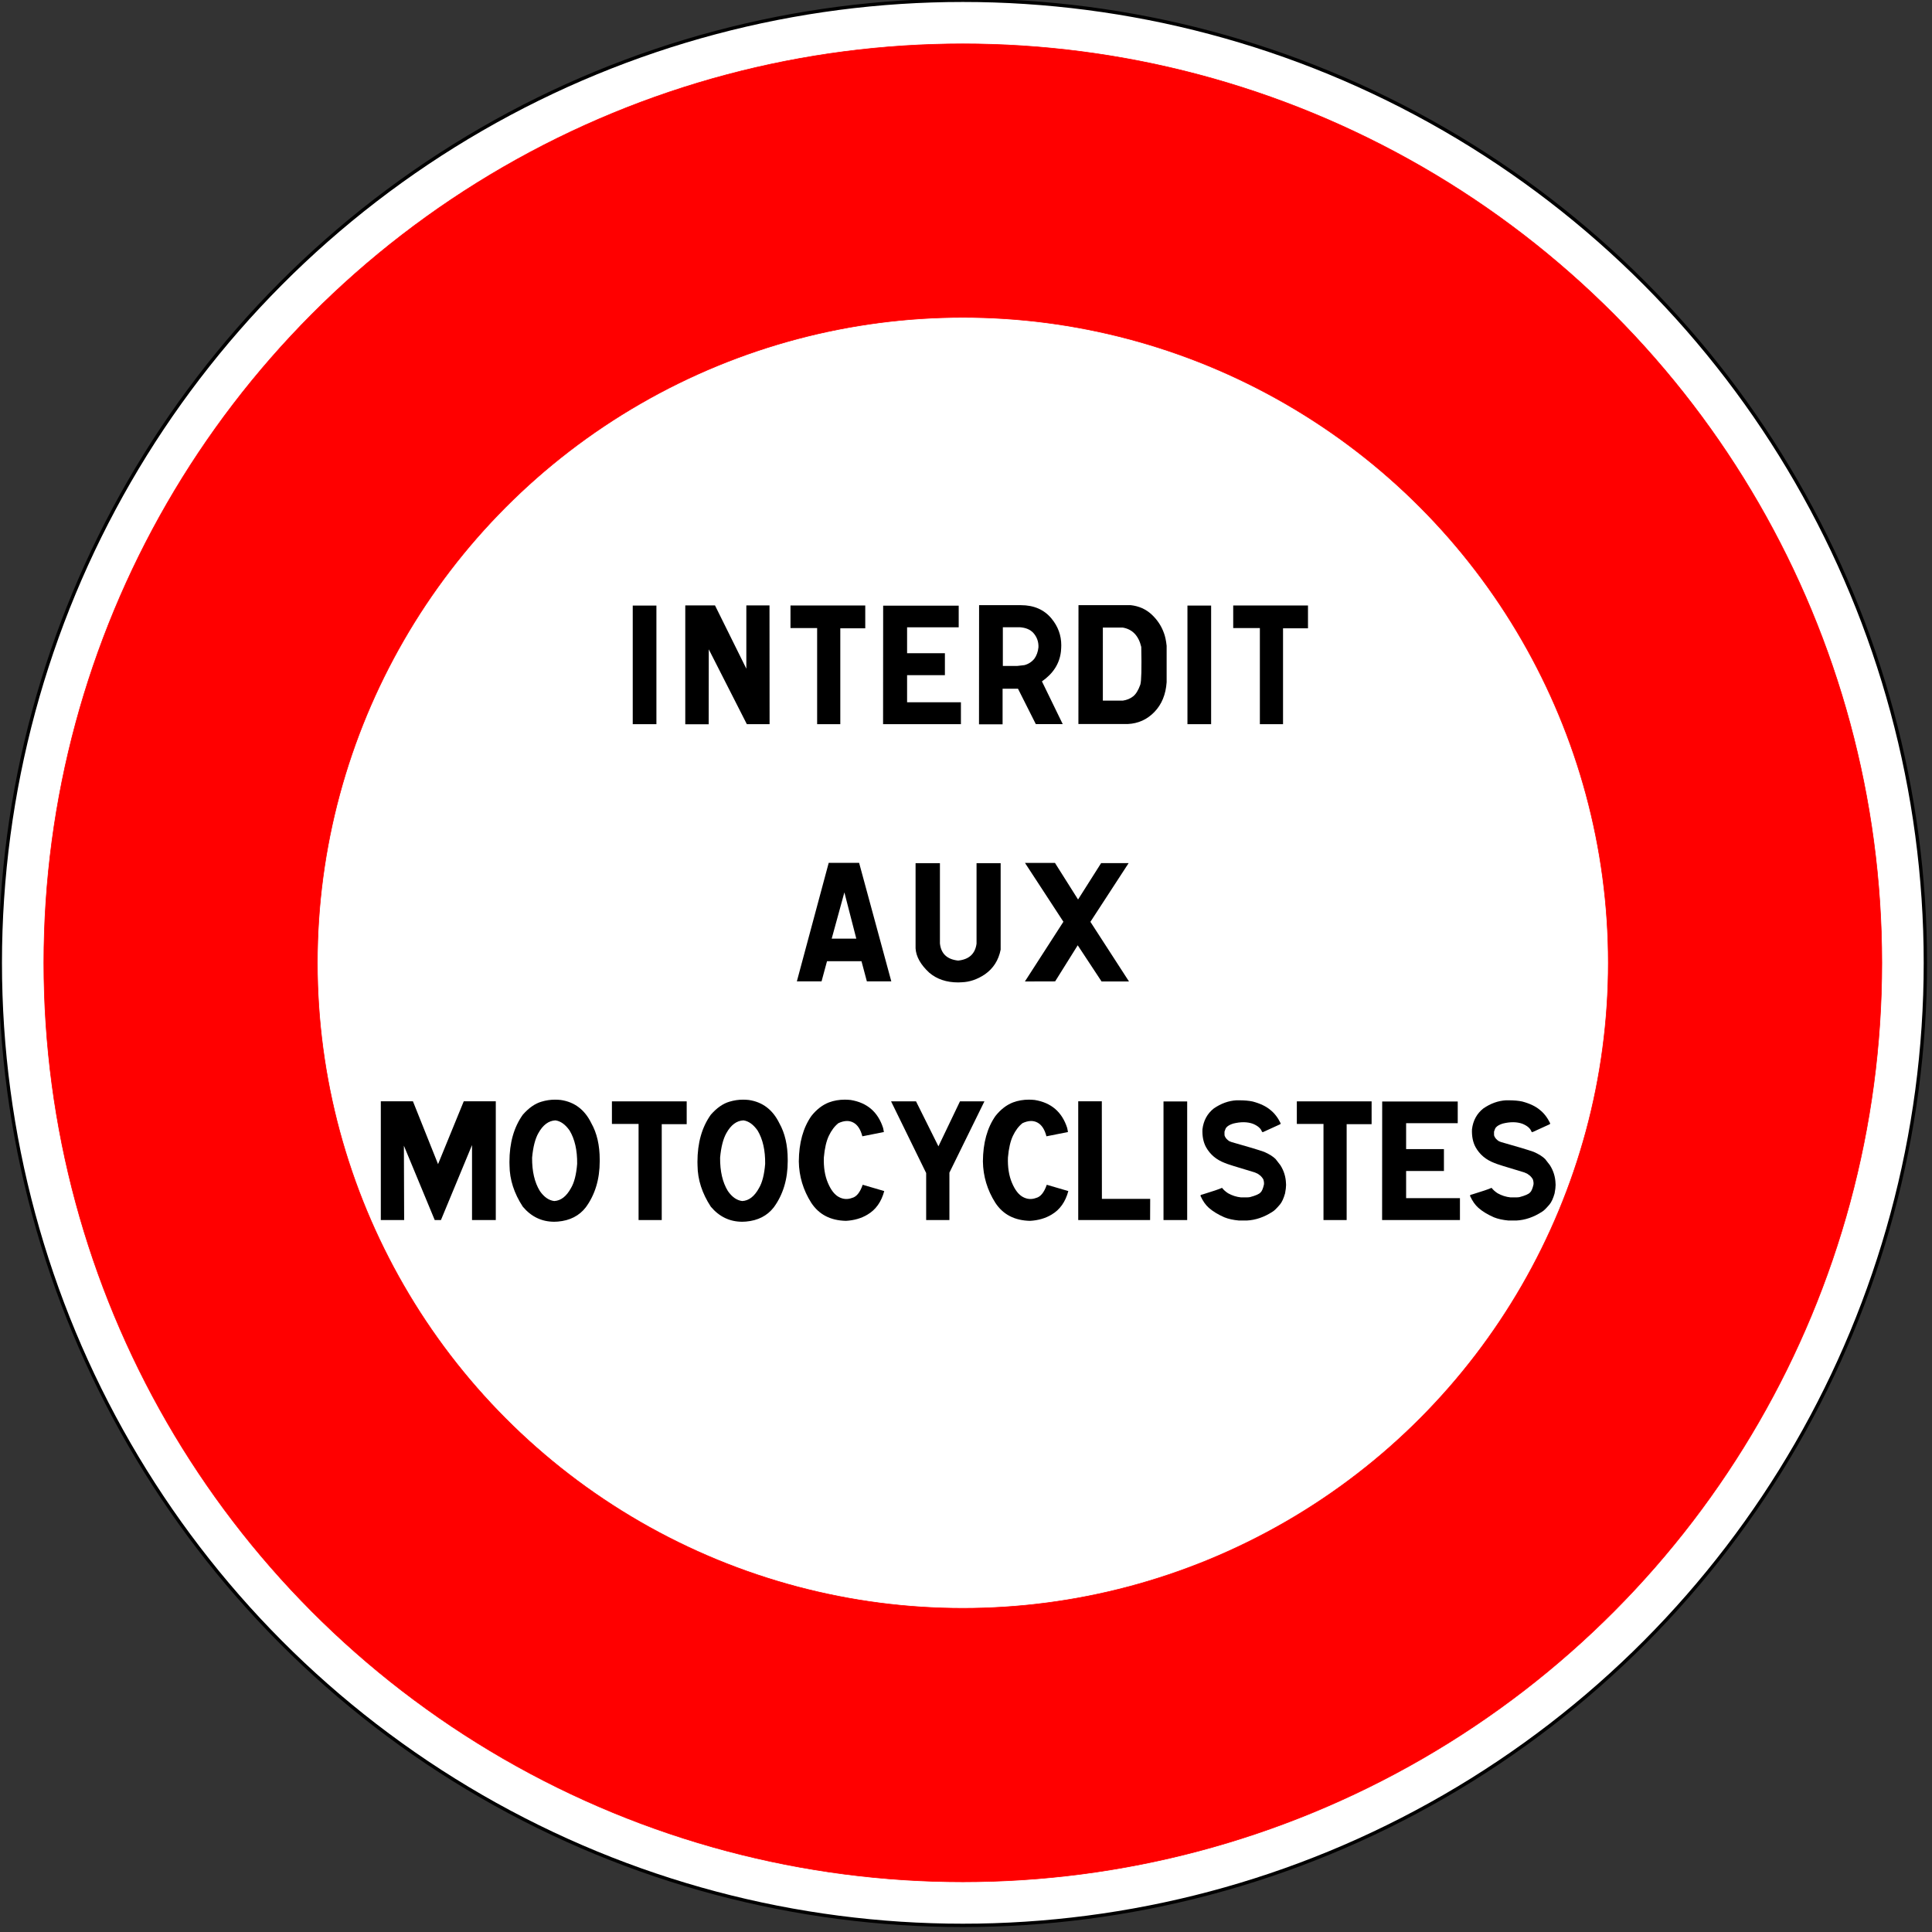 <?xml version="1.0" encoding="utf-8"?>
<!-- Generator: Adobe Illustrator 16.0.2, SVG Export Plug-In . SVG Version: 6.00 Build 0)  -->
<!DOCTYPE svg PUBLIC "-//W3C//DTD SVG 1.1//EN" "http://www.w3.org/Graphics/SVG/1.1/DTD/svg11.dtd">
<svg version="1.1" id="Layer_1" xmlns="http://www.w3.org/2000/svg" xmlns:xlink="http://www.w3.org/1999/xlink" x="0px" y="0px"
	 width="576px" height="576px" viewBox="0 0 576 576" style="enable-background:new 0 0 576 576;" xml:space="preserve">
<rect x="0" y="0" width="576" height="576" fill="#333333" stroke="none"/>
<circle style="fill:#FFFFFF;stroke:#000000;stroke-linecap:round;stroke-linejoin:round;" cx="287.057" cy="287.057" r="286.969"/>
<circle style="fill:#FF0000;stroke:#FF0000;stroke-width:0.176;stroke-linecap:round;stroke-linejoin:round;" cx="287.057" cy="287.057" r="273.982"/>
<circle style="fill:#FFFFFF;stroke:#FF0000;stroke-width:0.176;stroke-linecap:round;stroke-linejoin:round;" cx="287.057" cy="287.057" r="192.438"/>
<g>
	<rect x="96.266" y="180.423" style="fill:none;" width="384.875" height="172.733"/>
	<path d="M195.701,180.543v35.361h-7.059v-35.361H195.701z"/>
	<path d="M213.167,180.495l9.344,18.863v-18.863h6.906l0.025,35.41h-6.779l-11.35-22.312l-0.025,22.336h-6.982v-35.434H213.167z"/>
	<path d="M257.964,180.519v6.802h-7.439v28.583h-6.906v-28.656h-7.947v-6.73H257.964z"/>
	<path d="M285.825,180.567v6.464h-15.387v7.719h11.273v6.537h-11.273v8.081h16.047v6.537h-23.207l0.025-35.337H285.825z"/>
	<path d="M304.343,180.423c3.91,0,6.966,1.335,9.166,4.004c1.93,2.348,2.895,4.993,2.895,7.936c0,0.53-0.034,1.158-0.102,1.881
		c-0.406,3.586-2.294,6.553-5.662,8.9l6.195,12.736h-8.023l-5.307-10.541h-4.596v10.613h-7.033l0.025-35.53H304.343z
		 M303.327,198.538l2.082-0.241c1.185-0.305,2.175-0.941,2.971-1.906c0.677-0.948,1.083-2.082,1.219-3.401
		c0.067-1.64-0.44-3.071-1.523-4.293c-0.914-0.997-2.243-1.56-3.986-1.688h-5.104v11.53H303.327z"/>
	<path d="M337.13,180.423c2.438,0.273,4.507,1.198,6.208,2.774s2.933,3.441,3.694,5.596c0.355,0.949,0.618,2.195,0.787,3.739v10.854
		c-0.254,3.667-1.469,6.625-3.644,8.877s-4.82,3.449-7.935,3.594h-14.727l0.025-35.434H337.13z M328.802,208.886h5.941
		c1.202-0.177,2.226-0.599,3.072-1.267c0.847-0.667,1.565-1.837,2.158-3.51c0.321-1.029,0.415-4.776,0.279-11.24
		c-0.796-3.345-2.632-5.266-5.51-5.765h-5.941V208.886z"/>
	<path d="M361.081,180.543v35.361h-7.059v-35.361H361.081z"/>
	<path d="M389.958,180.519v6.802h-7.439v28.583h-6.906v-28.656h-7.947v-6.73H389.958z"/>
</g>
<g>
</g>
<g>
	<rect x="94.62" y="257.173" style="fill:none;" width="384.875" height="172.733"/>
	<path d="M256.134,257.246l9.598,35.337h-7.287l-1.6-6.006h-10.283l-1.625,6.006h-7.363l9.496-35.337H256.134z M247.958,279.847
		h7.338l-3.555-13.797L247.958,279.847z"/>
	<path d="M280.227,257.342v23.928c0.321,3.056,2.133,4.76,5.434,5.114c3.25-0.338,5.078-2.018,5.484-5.042v-24h7.186v25.786
		c-0.626,3.152-2.192,5.605-4.697,7.357c-2.234,1.496-4.52,2.283-6.855,2.363c-0.373,0.033-0.736,0.049-1.092,0.049
		c-3.47,0-6.339-0.957-8.607-2.871c-2.59-2.379-3.961-4.807-4.113-7.284v-25.4H280.227z"/>
	<path d="M314.527,257.27l6.881,10.903l6.881-10.854h8.201l-11.4,17.512l11.502,17.778h-8.176l-7.109-10.783l-6.729,10.758
		l-9.014,0.024l11.477-17.802l-11.451-17.536H314.527z"/>
</g>
<g>
	<rect x="95.563" y="328.26" style="fill:none;" width="384.875" height="172.732"/>
	<path d="M113.536,328.332h9.572l7.49,18.742l7.668-18.742h9.547v35.41h-7.084v-22.361l-9.268,22.361h-1.854l-9.191-22.168
		l0.076,22.168h-6.957V328.332z"/>
	<path d="M167.194,327.945c4.096,0.596,7.126,2.895,9.09,6.899c1.676,2.959,2.514,6.593,2.514,10.903v0.434
		c0,5.387-1.38,9.971-4.139,13.749c-1.964,2.541-4.74,3.964-8.328,4.27c-0.373,0.032-0.736,0.048-1.092,0.048
		c-3.724,0-6.847-1.495-9.369-4.486c-2.607-3.988-3.927-8.08-3.961-12.277c-0.017-0.354-0.025-0.707-0.025-1.062
		c0-5.677,1.329-10.372,3.986-14.087c1.777-2.025,3.631-3.32,5.561-3.883c1.337-0.402,2.674-0.604,4.012-0.604
		C166.034,327.85,166.618,327.882,167.194,327.945z M165.239,358.073c1.963-0.097,3.622-1.375,4.977-3.835
		c0.981-1.641,1.6-4.053,1.854-7.236c0.051-4.053-0.703-7.373-2.26-9.963c-1.27-1.801-2.675-2.805-4.215-3.015
		c-2.031,0.097-3.724,1.359-5.078,3.787c-0.965,1.704-1.591,4.149-1.879,7.333c-0.034,4.053,0.736,7.365,2.311,9.938
		C162.2,356.883,163.63,357.881,165.239,358.073z"/>
	<path d="M204.728,328.355v6.803h-7.439v28.584h-6.906v-28.656h-7.947v-6.73H204.728z"/>
	<path d="M223.245,327.945c4.096,0.596,7.126,2.895,9.09,6.899c1.676,2.959,2.514,6.593,2.514,10.903v0.434
		c0,5.387-1.38,9.971-4.139,13.749c-1.964,2.541-4.74,3.964-8.328,4.27c-0.373,0.032-0.736,0.048-1.092,0.048
		c-3.724,0-6.847-1.495-9.369-4.486c-2.607-3.988-3.927-8.08-3.961-12.277c-0.017-0.354-0.025-0.707-0.025-1.062
		c0-5.677,1.329-10.372,3.986-14.087c1.777-2.025,3.631-3.32,5.561-3.883c1.337-0.402,2.674-0.604,4.012-0.604
		C222.086,327.85,222.67,327.882,223.245,327.945z M221.29,358.073c1.963-0.097,3.622-1.375,4.977-3.835
		c0.981-1.641,1.6-4.053,1.854-7.236c0.051-4.053-0.703-7.373-2.26-9.963c-1.27-1.801-2.675-2.805-4.215-3.015
		c-2.031,0.097-3.724,1.359-5.078,3.787c-0.965,1.704-1.591,4.149-1.879,7.333c-0.034,4.053,0.736,7.365,2.311,9.938
		C218.252,356.883,219.682,357.881,221.29,358.073z"/>
	<path d="M253.62,327.945c4.926,0.805,8.15,3.595,9.674,8.371l0.229,1.182l-6.424,1.278c-0.525-2.058-1.422-3.425-2.691-4.101
		s-2.759-0.611-4.469,0.193c-1.134,0.916-2.078,2.17-2.831,3.763c-0.753,1.592-1.249,3.747-1.485,6.464
		c-0.102,2.895,0.296,5.408,1.193,7.538c0.897,2.131,1.984,3.542,3.263,4.233c1.278,0.691,2.585,0.788,3.923,0.289
		c1.337-0.321,2.403-1.631,3.199-3.932l6.424,1.882c-0.863,3.231-2.531,5.571-5.002,7.019c-1.812,1.094-3.944,1.713-6.398,1.857
		c-4.621-0.096-8.074-1.889-10.359-5.379c-2.404-3.795-3.64-7.902-3.707-12.326c0.034-5.531,1.286-10.058,3.758-13.58
		c1.557-1.945,3.301-3.287,5.23-4.027c1.456-0.547,3.038-0.82,4.748-0.82C252.452,327.85,253.027,327.882,253.62,327.945z"/>
	<path d="M265.662,328.355h7.439l6.678,13.412l6.424-13.412h7.287l-10.436,21.252v14.135h-6.932v-14.015L265.662,328.355z"/>
	<path d="M308.503,327.945c4.926,0.805,8.15,3.595,9.674,8.371l0.229,1.182l-6.424,1.278c-0.524-2.058-1.422-3.425-2.691-4.101
		s-2.759-0.611-4.469,0.193c-1.134,0.916-2.078,2.17-2.831,3.763c-0.753,1.592-1.248,3.747-1.485,6.464
		c-0.102,2.895,0.296,5.408,1.193,7.538c0.897,2.131,1.984,3.542,3.263,4.233s2.586,0.788,3.923,0.289
		c1.337-0.321,2.403-1.631,3.199-3.932l6.424,1.882c-0.863,3.231-2.53,5.571-5.002,7.019c-1.812,1.094-3.944,1.713-6.398,1.857
		c-4.621-0.096-8.074-1.889-10.359-5.379c-2.403-3.795-3.64-7.902-3.707-12.326c0.034-5.531,1.286-10.058,3.758-13.58
		c1.558-1.945,3.301-3.287,5.23-4.027c1.456-0.547,3.038-0.82,4.748-0.82C307.335,327.85,307.91,327.882,308.503,327.945z"/>
	<path d="M328.492,328.332l0.025,29.09h14.396l-0.025,6.32h-21.43v-35.41H328.492z"/>
	<path d="M353.942,328.381v35.361h-7.059v-35.361H353.942z"/>
	<path d="M357.909,356.529v-0.048c0-0.177,0.194-0.298,0.584-0.362c2.996-0.916,4.942-1.576,5.84-1.978
		c0.457,0.595,1.058,1.134,1.803,1.616c1.202,0.676,2.488,1.086,3.859,1.23c1.456,0.031,2.361,0,2.717-0.098
		c1.676-0.449,2.708-0.908,3.098-1.374c0.39-0.321,0.728-1.102,1.016-2.34c0.067-0.482,0-1.021-0.203-1.616
		c-0.254-0.402-0.524-0.739-0.813-1.014l-0.863-0.627l-0.965-0.41c-5.366-1.592-8.319-2.523-8.861-2.797
		c-2.488-0.949-4.342-2.518-5.561-4.704c-0.796-1.464-1.151-3.24-1.066-5.331c0.321-2.605,1.447-4.671,3.377-6.199
		c2.167-1.495,4.427-2.307,6.779-2.436h0.66c1.676,0,3.063,0.12,4.164,0.361c2.234,0.596,3.978,1.424,5.23,2.484
		c1.253,0.98,2.285,2.316,3.098,4.004l-0.076,0.266l-5.23,2.389l-0.254-0.121c-0.321-0.98-1.228-1.777-2.717-2.389
		c-1.676-0.594-3.64-0.61-5.891-0.048c-0.965,0.306-1.642,0.7-2.031,1.183c-0.136,0.129-0.313,0.53-0.533,1.205
		c-0.034,0.789,0,1.246,0.102,1.375c0.22,0.547,0.66,1.037,1.32,1.472l0.66,0.265c4.808,1.352,8.065,2.332,9.775,2.943
		c1.473,0.644,2.599,1.352,3.377,2.123l1.422,1.833c1.05,1.656,1.608,3.466,1.676,5.427c0.017,0.129,0.025,0.281,0.025,0.459
		c0,0.627-0.102,1.471-0.305,2.532c-0.423,1.495-0.931,2.597-1.523,3.305c-1.016,1.19-1.752,1.905-2.209,2.147
		c-2.488,1.624-5.053,2.5-7.693,2.629h-2.311c-1.727-0.16-3.183-0.482-4.367-0.965c-1.896-0.836-3.428-1.77-4.596-2.799
		C359.458,359.287,358.62,358.09,357.909,356.529z"/>
	<path d="M408.927,328.355v6.803h-7.439v28.584h-6.906v-28.656h-7.947v-6.73H408.927z"/>
	<path d="M434.604,328.404v6.465h-15.387v7.719h11.273v6.537h-11.273v8.08h16.047v6.537h-23.207l0.025-35.338H434.604z"/>
	<path d="M438.268,356.529v-0.048c0-0.177,0.194-0.298,0.584-0.362c2.996-0.916,4.942-1.576,5.84-1.978
		c0.457,0.595,1.058,1.134,1.803,1.616c1.202,0.676,2.488,1.086,3.859,1.23c1.456,0.031,2.361,0,2.717-0.098
		c1.676-0.449,2.708-0.908,3.098-1.374c0.39-0.321,0.728-1.102,1.016-2.34c0.067-0.482,0-1.021-0.203-1.616
		c-0.254-0.402-0.524-0.739-0.813-1.014l-0.863-0.627l-0.965-0.41c-5.366-1.592-8.319-2.523-8.861-2.797
		c-2.488-0.949-4.342-2.518-5.561-4.704c-0.796-1.464-1.151-3.24-1.066-5.331c0.321-2.605,1.447-4.671,3.377-6.199
		c2.167-1.495,4.427-2.307,6.779-2.436h0.66c1.676,0,3.063,0.12,4.164,0.361c2.234,0.596,3.978,1.424,5.23,2.484
		c1.253,0.98,2.285,2.316,3.098,4.004l-0.076,0.266l-5.23,2.389l-0.254-0.121c-0.321-0.98-1.228-1.777-2.717-2.389
		c-1.676-0.594-3.64-0.61-5.891-0.048c-0.965,0.306-1.642,0.7-2.031,1.183c-0.136,0.129-0.313,0.53-0.533,1.205
		c-0.034,0.789,0,1.246,0.102,1.375c0.22,0.547,0.66,1.037,1.32,1.472l0.66,0.265c4.808,1.352,8.065,2.332,9.775,2.943
		c1.473,0.644,2.599,1.352,3.377,2.123l1.422,1.833c1.05,1.656,1.608,3.466,1.676,5.427c0.017,0.129,0.025,0.281,0.025,0.459
		c0,0.627-0.102,1.471-0.305,2.532c-0.423,1.495-0.931,2.597-1.523,3.305c-1.016,1.19-1.752,1.905-2.209,2.147
		c-2.488,1.624-5.053,2.5-7.693,2.629h-2.311c-1.727-0.16-3.183-0.482-4.367-0.965c-1.896-0.836-3.428-1.77-4.596-2.799
		C439.817,359.287,438.979,358.09,438.268,356.529z"/>
</g>
</svg>

